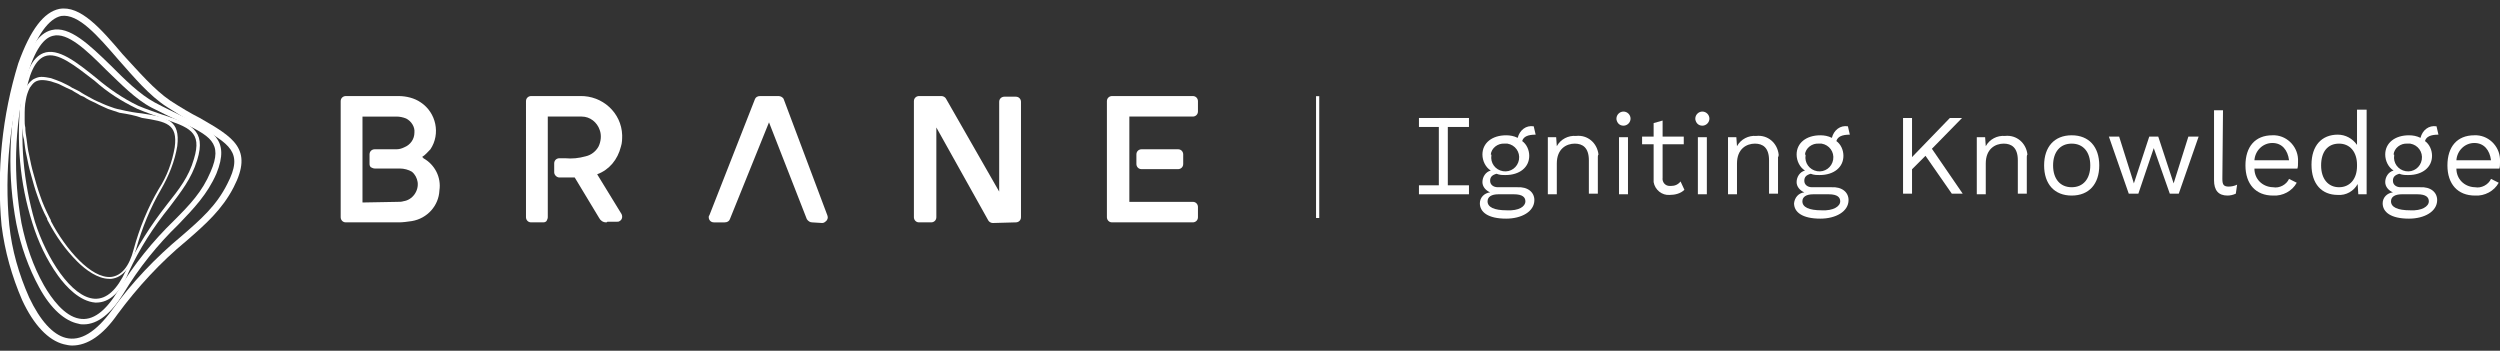 <?xml version="1.0" encoding="utf-8"?>
<!-- Generator: Adobe Illustrator 27.8.0, SVG Export Plug-In . SVG Version: 6.00 Build 0)  -->
<svg version="1.1" id="Group_120562" xmlns="http://www.w3.org/2000/svg" xmlns:xlink="http://www.w3.org/1999/xlink" x="0px"
	 y="0px" viewBox="0 0 389.9 54.7" style="enable-background:new 0 0 389.9 54.7;" xml:space="preserve">
<rect x="0" y="0" width="389.9" height="54.7" fill="#333333" stroke="none"/>
<style type="text/css">
	.st0{fill:#FFFFFF;stroke:#FFFFFF;stroke-width:0.5;stroke-miterlimit:10;}
	.st1{fill:#FFFFFF;}
</style>
<g id="Group_119673">
	<line id="Line_255" class="st0" x1="205.5" y1="15" x2="205.5" y2="34"/>
	<rect id="Rectangle_14416" x="224.4" y="18.4" class="st1" width="1.4" height="11.8"/>
	<path id="Path_28631" class="st1" d="M239.3,31.2c0,1.8-2,2.9-4.4,2.9c-2.8,0-4.1-1-4.1-2.4c0-0.9,0.7-1.6,1.6-1.7
		c-0.7-0.3-1.2-0.9-1.2-1.6c0-0.8,0.5-1.6,1.3-1.8c-0.8-0.5-1.3-1.5-1.3-2.5c0-1.8,1.5-3,3.7-3c0.6,0,1.2,0.1,1.8,0.4
		c0.3-1.2,1.3-2,2.5-1.8l0.3,1.3c-1.2,0-1.9,0.3-2.1,1c0.7,0.5,1.1,1.4,1.1,2.3c0,1.8-1.5,3-3.7,3c-0.5,0-0.9,0-1.4-0.2
		c-0.7,0.2-1,0.5-1,1.1c0,0.6,0.5,1,1.2,1h3C238.3,29.1,239.3,30,239.3,31.2 M237.9,31.4c0-0.6-0.4-1.1-1.8-1.1h-2.4
		c-1.1,0-1.7,0.4-1.7,1.1c0,0.9,1,1.4,3,1.4C236.9,32.9,237.9,32.2,237.9,31.4 M232.6,24.2c-0.2,1.2,0.6,2.3,1.8,2.5
		c1.2,0.2,2.3-0.6,2.5-1.8c0.2-1.2-0.6-2.3-1.8-2.5c-0.1,0-0.2,0-0.4,0c-1.1-0.1-2.1,0.7-2.2,1.7C232.6,24.1,232.6,24.1,232.6,24.2"
		/>
	<path id="Path_28632" class="st1" d="M249.2,24.5v5.7h-1.4V25c0-2-1-2.6-2.2-2.6c-1.3,0-2.8,0.8-2.8,3.1v4.8h-1.4v-8.9h1.3l0.1,1.4
		c0.6-1.1,1.8-1.7,3-1.6c1.8-0.2,3.3,1.1,3.5,2.9C249.2,24.2,249.2,24.4,249.2,24.5"/>
	<path id="Path_28633" class="st1" d="M252.1,18.5c0-0.6,0.5-1.1,1.1-1.1c0.6,0,1.1,0.5,1.1,1.1s-0.5,1.1-1.1,1.1l0,0
		c-0.6,0-1-0.4-1.1-1C252.1,18.6,252.1,18.6,252.1,18.5 M253.9,30.3h-1.4v-8.9h1.4V30.3z"/>
	<path id="Path_28634" class="st1" d="M262.7,29.6c-0.6,0.6-1.5,0.8-2.3,0.8c-1.2,0.1-2.3-0.8-2.5-2c0-0.1,0-0.3,0-0.4v-5.5h-1.8
		v-1.2h1.8v-2.1l1.4-0.4v2.5h3.3v1.2h-3.3v5.2c-0.1,0.7,0.4,1.3,1.1,1.3c0.1,0,0.2,0,0.2,0c0.6,0,1.1-0.2,1.5-0.7L262.7,29.6z"/>
	<path id="Path_28635" class="st1" d="M264.4,18.5c0-0.6,0.5-1.1,1.1-1.1c0.6,0,1.1,0.5,1.1,1.1s-0.5,1.1-1.1,1.1l0,0
		c-0.6,0-1-0.4-1.1-1C264.4,18.6,264.4,18.6,264.4,18.5 M266.2,30.3h-1.4v-8.9h1.4V30.3z"/>
	<path id="Path_28636" class="st1" d="M277.3,24.5v5.7h-1.4V25c0-2-1-2.6-2.2-2.6c-1.3,0-2.8,0.8-2.8,3.1v4.8h-1.4v-8.9h1.3l0.1,1.4
		c0.6-1.1,1.8-1.7,3-1.6c1.8-0.2,3.3,1.1,3.5,2.9C277.4,24.2,277.4,24.4,277.3,24.5"/>
	<path id="Path_28637" class="st1" d="M288.3,31.2c0,1.8-2,2.9-4.4,2.9c-2.8,0-4.1-1-4.1-2.4c0.1-0.9,0.7-1.6,1.6-1.7
		c-0.7-0.3-1.2-0.9-1.2-1.6c0-0.8,0.5-1.6,1.3-1.8c-0.8-0.5-1.3-1.5-1.3-2.5c0-1.8,1.5-3,3.7-3c0.6,0,1.2,0.1,1.8,0.4
		c0.3-1.2,1.3-2,2.5-1.8l0.3,1.3c-1.2,0-1.9,0.3-2.1,1c0.7,0.5,1.1,1.4,1.1,2.3c0,1.8-1.5,3-3.7,3c-0.5,0-0.9,0-1.4-0.2
		c-0.7,0.2-1,0.5-1,1.1c0,0.6,0.5,1,1.2,1h3C287.3,29.1,288.3,30,288.3,31.2 M287,31.4c0-0.6-0.4-1.1-1.8-1.1h-2.4
		c-1.1,0-1.7,0.4-1.7,1.1c0,0.9,1,1.4,3,1.4C285.9,32.9,287,32.2,287,31.4 M281.6,24.2c-0.2,1.2,0.6,2.3,1.8,2.5
		c1.2,0.2,2.3-0.6,2.5-1.8c0.2-1.2-0.6-2.3-1.8-2.5c-0.1,0-0.2,0-0.4,0c-1.1-0.1-2.1,0.7-2.2,1.7C281.6,24.1,281.6,24.1,281.6,24.2"
		/>
	<path id="Path_28638" class="st1" d="M300.3,24.3l-2.1,2.1v3.8h-1.4V18.4h1.4v6.1l5.9-6.1h1.9l-4.7,4.8l4.8,7h-1.7L300.3,24.3z"/>
	<path id="Path_28639" class="st1" d="M316.1,24.5v5.7h-1.4V25c0-2-1-2.6-2.2-2.6c-1.3,0-2.8,0.8-2.8,3.1v4.8h-1.4v-8.9h1.3l0.1,1.4
		c0.6-1.1,1.8-1.7,3-1.6c1.8-0.2,3.3,1.1,3.5,2.9C316.1,24.2,316.1,24.4,316.1,24.5"/>
	<path id="Path_28640" class="st1" d="M327.4,25.8c0,2.9-1.6,4.7-4.3,4.7s-4.3-1.8-4.3-4.7s1.6-4.7,4.3-4.7S327.4,22.9,327.4,25.8
		 M320.2,25.8c0,2.1,1.1,3.4,2.9,3.4s2.9-1.3,2.9-3.4s-1.1-3.4-2.9-3.4S320.2,23.7,320.2,25.8"/>
	<path id="Path_28641" class="st1" d="M342.9,21.3l-3.1,8.9h-1.4l-2.5-7.1l-2.4,7.1H332l-3.1-8.9h1.6l2.3,7.3l2.4-7.3h1.4l2.4,7.3
		l2.3-7.3L342.9,21.3z"/>
	<path id="Path_28642" class="st1" d="M346.6,27.9c0,0.9,0.2,1.2,1,1.2c0.4,0,0.9-0.1,1.3-0.3l-0.2,1.4c-0.4,0.2-0.9,0.3-1.3,0.3
		c-1.4,0-2.1-0.8-2.1-2.4V17.2h1.4L346.6,27.9z"/>
	<path id="Path_28643" class="st1" d="M358.3,26.3h-6.7c0,1.6,1.2,2.8,2.8,2.9c0,0,0.1,0,0.1,0c1,0.2,2.1-0.4,2.5-1.3l1.2,0.6
		c-0.7,1.3-2.2,2.1-3.7,2c-2.7,0-4.3-1.8-4.3-4.7s1.5-4.7,4.2-4.7c2.1-0.1,3.9,1.6,4,3.7c0,0.2,0,0.3,0,0.5
		C358.4,25.7,358.4,26,358.3,26.3 M351.6,25h5.4c-0.2-1.6-1.1-2.7-2.6-2.7C352.9,22.3,351.7,23.5,351.6,25
		C351.6,25,351.6,25,351.6,25"/>
	<path id="Path_28644" class="st1" d="M369.1,17.2v13.1h-1.3l-0.1-1.6c-0.6,1.1-1.8,1.8-3.1,1.7c-2.5,0-4.1-1.7-4.1-4.7
		s1.6-4.7,4.1-4.7c1.2,0,2.3,0.6,3,1.6v-5.5H369.1z M367.6,25.9v-0.2c0-2-1.1-3.3-2.8-3.3c-1.8,0-2.8,1.3-2.8,3.4s1.1,3.4,2.8,3.4
		C366.5,29.2,367.6,27.9,367.6,25.9"/>
	<path id="Path_28645" class="st1" d="M380.1,31.2c0,1.8-2,2.9-4.4,2.9c-2.8,0-4.1-1-4.1-2.4c0-0.9,0.7-1.6,1.6-1.7
		c-0.7-0.3-1.2-0.9-1.2-1.6c0-0.8,0.5-1.6,1.3-1.8c-0.8-0.5-1.3-1.5-1.3-2.5c0-1.8,1.5-3,3.7-3c0.6,0,1.2,0.1,1.8,0.4
		c0.3-1.2,1.3-2,2.5-1.8l0.3,1.3c-1.2,0-1.9,0.3-2.1,1c0.7,0.5,1.1,1.4,1.1,2.3c0,1.8-1.5,3-3.7,3c-0.5,0-0.9,0-1.4-0.2
		c-0.7,0.2-1,0.5-1,1.1c0,0.6,0.5,1,1.2,1h3C379.1,29.1,380.1,30,380.1,31.2 M378.8,31.4c0-0.6-0.4-1.1-1.8-1.1h-2.4
		c-1.1,0-1.7,0.4-1.7,1.1c0,0.9,1,1.4,3,1.4C377.7,32.9,378.8,32.2,378.8,31.4 M373.4,24.2c-0.2,1.2,0.6,2.3,1.8,2.5
		c1.2,0.2,2.3-0.6,2.5-1.8c0.2-1.2-0.6-2.3-1.8-2.5c-0.1,0-0.2,0-0.4,0c-1.1-0.1-2.1,0.7-2.2,1.7C373.4,24.1,373.4,24.1,373.4,24.2"
		/>
	<path id="Path_28646" class="st1" d="M389.8,26.3h-6.7c0,1.6,1.2,2.8,2.8,2.9c0,0,0.1,0,0.1,0c1,0.2,2.1-0.4,2.5-1.3l1.2,0.6
		c-0.7,1.3-2.2,2.1-3.7,2c-2.7,0-4.3-1.8-4.3-4.7s1.5-4.7,4.2-4.7c2.1-0.1,3.9,1.6,4,3.7c0,0.2,0,0.3,0,0.5
		C389.9,25.7,389.9,26,389.8,26.3 M383.1,25h5.4c-0.2-1.6-1.1-2.7-2.6-2.7C384.4,22.3,383.2,23.5,383.1,25
		C383.1,25,383.1,25,383.1,25"/>
	<rect id="Rectangle_14417" x="221.3" y="18.4" class="st1" width="7.8" height="1.4"/>
	<rect id="Rectangle_14418" x="221.3" y="28.9" class="st1" width="7.8" height="1.4"/>
	<g id="Untitled-2" transform="translate(10.047 10.989)">
		<g id="Group_120560" transform="translate(0 0)">
			<path id="Path_29314" class="st1" d="M7,32.5c-1.8,0-3.7-1.4-5-2.7c-1.8-1.8-3.3-3.9-4.5-6.2c-0.1-0.2-0.2-0.3-0.2-0.5
				c-0.6-1.1-1.1-2.3-1.5-3.5c-0.4-1.1-0.7-2.2-1-3.3c-0.3-1-0.5-2-0.7-3c-0.2-0.8-0.3-1.7-0.4-2.5C-6.5,10.2-6.5,9.5-6.6,9
				c0-0.4,0-0.8-0.1-1.1l0,0c0-0.2,0-0.4,0-0.7c0-0.9,0.1-1.9,0.2-2.8c0.1-0.7,0.3-1.3,0.6-1.9c0.2-0.4,0.6-0.8,1-1.1
				c0.4-0.2,0.8-0.4,1.3-0.4c0.5,0,1,0.1,1.5,0.2c0.6,0.2,1.1,0.4,1.6,0.6c0.6,0.3,1.3,0.6,1.7,0.9C1.8,3,2.3,3.2,2.7,3.5l0.5,0.3
				c0.6,0.3,1.2,0.7,1.9,1c0.7,0.3,1.3,0.6,1.9,0.8C7.5,5.8,8.1,6,8.7,6.1c1.2,0.3,2.4,0.5,3.4,0.6c3.9,0.6,6,1,5.5,5.1
				c-0.4,2.4-1.3,4.6-2.5,6.7c-1.7,2.9-3,6.1-3.9,9.3c-0.8,2.9-2.1,4.5-3.9,4.7C7.2,32.5,7.1,32.5,7,32.5z M-6.2,7.8
				c0,0.3,0,0.7,0.1,1.1c0,0.6,0.1,1.2,0.2,1.8c0.1,0.8,0.2,1.7,0.4,2.5c0.2,1,0.4,2,0.7,3c0.3,1.1,0.6,2.2,1,3.3
				c0.4,1.2,0.9,2.3,1.5,3.5c0.1,0.2,0.2,0.3,0.2,0.5c2.3,4.4,6.3,9,9.4,8.7c1.6-0.2,2.8-1.6,3.5-4.3c0.9-3.3,2.2-6.5,3.9-9.4
				c1.3-2,2.1-4.2,2.5-6.5c0.5-3.7-1.3-4-5.1-4.6C11,7,9.9,6.8,8.6,6.6C8,6.4,7.4,6.2,6.8,6C6.2,5.7,5.6,5.5,4.9,5.1
				C4.2,4.8,3.6,4.5,3,4.1L2.5,3.9C2.1,3.6,1.6,3.4,1.2,3.1C0.7,2.9,0.1,2.6-0.5,2.3C-1,2-1.6,1.9-2.1,1.7C-2.5,1.6-3,1.5-3.5,1.5
				c-0.4,0-0.8,0.1-1.1,0.3C-4.9,2-5.2,2.4-5.4,2.7C-5.7,3.3-5.9,3.9-6,4.5c-0.2,0.9-0.2,1.8-0.2,2.7L-6.2,7.8L-6.2,7.8L-6.2,7.8z"
				/>
			<path id="Path_29315" class="st1" d="M5,36.2c-0.1,0-0.2,0-0.2,0C2.4,36,0.3,33.8-1,32c-1.8-2.5-3.1-5.3-4-8.2
				C-7,17.5-7.5,11-6.8,4.5l0,0C-6.1,0.2-5-2-3.3-2.7C-1-3.6,1.9-1.3,5,1.2c2,1.7,4.2,3.2,6.5,4.3c1.4,0.6,2.7,1,3.8,1.4
				c4.3,1.4,6.9,2.3,5.4,7.1c-0.9,2.9-2.5,4.9-4.3,7.3c-2.5,3.1-4.7,6.5-6.4,10.2C8.8,34.6,7,36.2,5,36.2L5,36.2z M-6.2,4.5
				C-7,10.9-6.4,17.4-4.6,23.6c1.8,5.7,5.7,11.8,9.3,12c1.9,0.1,3.5-1.4,4.9-4.4c1.7-3.7,3.9-7.1,6.4-10.3c1.9-2.4,3.4-4.3,4.2-7.1
				c1.3-4.3-0.7-4.9-5.1-6.4C14.1,7,12.8,6.6,11.4,6C8.9,4.8,6.7,3.4,4.7,1.6C1.7-0.7-1.1-3-3.1-2.2C-4.6-1.6-5.6,0.6-6.2,4.5
				L-6.2,4.5z"/>
			<path id="Path_29316" class="st1" d="M3,39.6c-0.3,0-0.5,0-0.8-0.1c-2.1-0.4-4.3-2.3-6.1-5.6c-1.7-3.1-2.9-6.5-3.6-10
				C-8.9,16.5-8.7,8.9-7,1.5l0,0c1.3-4.8,2.9-7.3,5-7.8C0.8-7,3.9-4,7.2-0.8c2.2,2.2,4.5,4.5,6.9,5.8c1.5,0.8,3,1.5,4.2,2.1
				c4.8,2.2,7.6,3.6,5.4,9c-1.4,3.2-3.5,5.4-5.9,7.9c-3.3,3.2-6.2,6.8-8.6,10.8C7.3,37.9,5.2,39.6,3,39.6L3,39.6z M-6.1,1.8
				C-7.8,9-8,16.5-6.7,23.8c0.7,3.4,1.8,6.7,3.5,9.7c1.2,2.1,3.2,4.8,5.5,5.2c2.1,0.4,4.1-1.1,6.1-4.4c2.4-4,5.4-7.7,8.7-10.9
				c2.5-2.5,4.4-4.5,5.7-7.6c2-4.6-0.1-5.6-4.9-7.9c-1.3-0.6-2.7-1.3-4.3-2.1c-2.5-1.3-4.8-3.7-7.1-5.9c-3.1-3.1-6-5.9-8.3-5.3
				C-3.5-5-4.9-2.6-6.1,1.8L-6.1,1.8z"/>
			<path id="Path_29317" class="st1" d="M1.2,42.9c-0.4,0-0.9-0.1-1.3-0.2c-2.4-0.6-4.7-3-6.5-6.9c-1.6-3.7-2.7-7.6-3.2-11.6
				c-0.8-8.5,0.1-17.2,2.6-25.3l0,0c1.9-5.3,4-8,6.4-8.5c3.3-0.6,6.5,3.1,9.9,7.1C11.6,0.2,14,3,16.5,4.7c1.7,1.1,3.2,2,4.6,2.7
				c5.2,3,8.4,4.8,5.3,10.8C24.6,21.7,22,24,19,26.6c-4,3.3-7.6,7.2-10.7,11.4C6,41.3,3.6,42.9,1.2,42.9L1.2,42.9z M-6-0.7
				c-2.5,8-3.4,16.5-2.6,24.8c0.4,3.9,1.5,7.7,3.1,11.3c1.7,3.6,3.7,5.8,5.7,6.3c2.3,0.6,4.7-0.9,7.2-4.3c3.1-4.3,6.8-8.2,10.9-11.6
				c3-2.6,5.4-4.7,7.1-8.1c2.6-5,0.4-6.2-4.8-9.2c-1.4-0.8-2.9-1.7-4.6-2.8C13.2,3.9,10.8,1,8.4-1.7C5.2-5.4,2.2-8.9-0.5-8.5
				C-2.4-8.1-4.3-5.6-6-0.7z"/>
		</g>
		<g id="Group_120561" transform="translate(53.186 13.591)">
			<path id="Path_29318" class="st1" d="M91.6,10.2c-0.3,0-0.6-0.2-0.7-0.4L82.8-4.7v14c0,0.5-0.4,0.8-0.8,0.8h-1.9
				c-0.5,0-0.8-0.4-0.8-0.8c0,0,0,0,0,0V-8.8c0-0.5,0.4-0.8,0.8-0.8c0,0,0,0,0,0l3.5,0c0.3,0,0.6,0.2,0.7,0.4l8.3,14.5v-14
				c0-0.5,0.4-0.8,0.8-0.8h1.8c0.5,0,0.8,0.4,0.8,0.8V9.3c0,0.5-0.4,0.8-0.8,0.8L91.6,10.2L91.6,10.2z"/>
			<path id="Path_24809" class="st1" d="M92.5,6.3L83.8-9c-0.1-0.1-0.1-0.1-0.3-0.1c-1.1,0-2.4,0-3.5,0c-0.2,0-0.3,0.1-0.3,0.3v0
				V9.3c0,0.2,0.1,0.3,0.3,0.3c0,0,0,0,0,0H82c0.2,0,0.3-0.1,0.3-0.3v0V-5.6c0-0.2,0.1-0.3,0.3-0.3c0.1,0,0.2,0.1,0.3,0.1l8.5,15.2
				c0.1,0.1,0.2,0.1,0.3,0.1l3.5,0c0.2,0,0.3-0.1,0.3-0.3v0V-8.8c0-0.2-0.1-0.3-0.3-0.3l0,0h-1.8c-0.2,0-0.3,0.1-0.3,0.3v0v15
				c0,0.2-0.1,0.3-0.3,0.3C92.7,6.4,92.6,6.4,92.5,6.3L92.5,6.3z"/>
			<path id="Path_29319" class="st1" d="M63.4,10.1c-0.3,0-0.6-0.2-0.8-0.5L56.7-5.5L50.6,9.6c-0.1,0.3-0.4,0.5-0.8,0.5
				c-0.3,0-0.5,0-0.8,0h-0.9c-0.5,0-0.8-0.4-0.8-0.8c0-0.1,0-0.2,0.1-0.3l7.1-18.1c0.1-0.3,0.4-0.5,0.8-0.5c0.5,0,0.9,0,1.3,0
				c0.5,0,1.1,0,1.6,0c0.3,0,0.7,0.2,0.8,0.5L65.8,9c0.1,0.3,0.1,0.5-0.1,0.8c-0.2,0.2-0.4,0.4-0.7,0.4L63.4,10.1L63.4,10.1z"/>
			<path id="Path_24811" class="st1" d="M57-6.3l6.1,15.7c0,0.1,0.2,0.2,0.3,0.2H65c0.2,0,0.3-0.1,0.3-0.3c0,0,0-0.1,0-0.1L58.4-8.9
				c0-0.1-0.2-0.2-0.3-0.2c-1,0-1.9,0-2.9,0c-0.1,0-0.2,0.1-0.3,0.2L47.8,9.2c-0.1,0.1,0,0.3,0.2,0.4c0,0,0.1,0,0.1,0
				c0.6,0,1.2,0,1.7,0c0.1,0,0.2-0.1,0.3-0.2l6.4-15.7c0.1-0.1,0.2-0.2,0.4-0.2C56.9-6.4,57-6.4,57-6.3L57-6.3z"/>
			<path id="Path_29320" class="st1" d="M110.2,10.1c-0.5,0-0.8-0.4-0.8-0.8l0-18.1c0-0.5,0.4-0.8,0.8-0.8h12.6
				c0.5,0,0.8,0.4,0.8,0.8v1.6c0,0.5-0.4,0.8-0.8,0.8h-9.9l0,13.3h9.9c0.5,0,0.8,0.4,0.8,0.8v1.6c0,0.5-0.4,0.8-0.8,0.8L110.2,10.1
				L110.2,10.1z M114.8,1.8c-0.5,0-0.8-0.4-0.8-0.8v-1.5c0-0.5,0.4-0.8,0.8-0.8h5.7c0.5,0,0.8,0.4,0.8,0.8V1c0,0.5-0.4,0.8-0.8,0.8
				L114.8,1.8z"/>
			<path id="Path_29321" class="st1" d="M112.2-6.6c0-0.2,0.1-0.3,0.3-0.3l0,0h10.2c0.2,0,0.3-0.1,0.3-0.3v0v-1.6
				c0-0.2-0.1-0.3-0.3-0.3c0,0,0,0,0,0h-12.6c-0.2,0-0.3,0.1-0.3,0.3c0,0,0,0,0,0l0,18.1c0,0.2,0.1,0.3,0.3,0.3l0,0h12.5
				c0.2,0,0.3-0.1,0.3-0.3v0V7.7c0-0.2-0.1-0.3-0.3-0.3l0,0h-10.2c-0.2,0-0.3-0.1-0.3-0.3v0L112.2-6.6L112.2-6.6z M120.5-0.8h-5.7
				c-0.2,0-0.3,0.1-0.3,0.3v0V1c0,0.2,0.1,0.3,0.3,0.3l0,0h5.7c0.2,0,0.3-0.1,0.3-0.3v0v-1.5C120.8-0.7,120.6-0.8,120.5-0.8z"/>
			<path id="Path_29322" class="st1" d="M-9.3,10.1c-0.5,0-0.8-0.4-0.8-0.8V-8.8c0-0.5,0.4-0.8,0.8-0.8l0,0h7.9c0.1,0,0.2,0,0.3,0
				c1.2,0,2.5,0.3,3.5,1c2.4,1.6,3.1,4.9,1.5,7.3C3.5-0.9,3.1-0.4,2.6-0.1C2.7,0,2.8,0,2.8,0.1c1.8,1,2.8,3,2.5,5
				C5.2,7.5,3.4,9.5,1,9.9c-0.7,0.1-1.4,0.2-2,0.2L-9.3,10.1L-9.3,10.1z M-1.2,6.9c0.3,0,0.6,0,0.9-0.1c1.4-0.2,2.4-1.6,2.2-3
				C1.8,3.2,1.5,2.6,1,2.2C0.5,1.9-0.2,1.7-0.9,1.7l-3.9,0c-0.2,0-0.4-0.1-0.6-0.2c-0.2-0.2-0.2-0.4-0.2-0.6v-1.4
				c0-0.5,0.4-0.8,0.8-0.8h3.4c0.4,0,0.8-0.1,1.2-0.3C0.8-2,1.4-2.9,1.4-3.9v0c0.1-0.9-0.5-1.8-1.3-2.2c-0.5-0.2-1-0.3-1.5-0.3h-0.1
				l-5.2,0l0,13.4L-1.2,6.9L-1.2,6.9z"/>
			<path id="Path_29323" class="st1" d="M2.6,0.5C2.2,0.3,1.8,0.2,1.5,0c0,0,0,0,0,0c0,0,0.1,0,0.1-0.1c2.3-1.2,3.3-4,2.1-6.3
				C3.3-7.2,2.8-7.8,2.1-8.2C1-8.8-0.2-9.2-1.4-9.1h-7.9c-0.2,0-0.3,0.1-0.3,0.3c0,0,0,0,0,0V9.3c0,0.2,0.1,0.3,0.3,0.3c0,0,0,0,0,0
				h8.2c0.7,0,1.3-0.1,2-0.2C3.1,9,4.7,7.2,4.8,5C5.1,3.2,4.2,1.4,2.6,0.5L2.6,0.5z M-7.3-6.7C-7.3-6.8-7.1-7-7-7l0,0l5.4,0
				c0.6,0,1.2,0.1,1.8,0.3C1.3-6.2,2-5.1,1.9-3.9c0,1.2-0.7,2.4-1.9,2.8C-0.4-1-0.8-0.9-1.3-0.9h-3.4C-4.9-0.9-5-0.7-5-0.6v0v1.4
				C-5,1-4.9,1.1-4.8,1.1c0,0,0,0,0,0l3.8,0c0.8,0,1.6,0.2,2.3,0.7c1.3,1.1,1.5,3.1,0.4,4.5c-0.5,0.6-1.2,1-2,1.1
				c-0.3,0.1-0.7,0.1-1,0.1l-5.8,0c-0.2,0-0.3-0.1-0.3-0.3v0L-7.3-6.7L-7.3-6.7z"/>
			<path id="Path_29324" class="st1" d="M31.3,10.1c-0.5,0-0.9-0.3-1.1-0.7l-3.8-6.3c-0.3,0-0.6,0-1,0c-0.4,0-0.9,0-1.4,0
				c-0.4,0-0.8-0.4-0.8-0.8V0.9c0-0.5,0.4-0.8,0.8-0.8c0.3,0,0.6,0,0.9,0c1.1,0.1,2.1,0,3.2-0.3C29-0.4,29.7-1,30.1-1.7
				c0.4-0.8,0.5-1.8,0.2-2.6c-0.4-1.2-1.5-2.1-2.8-2.1l-5.3,0l0,15.7c0,0.2-0.1,0.4-0.2,0.6c-0.2,0.2-0.4,0.2-0.6,0.2h-1.8
				c-0.5,0-0.8-0.4-0.8-0.8V-8.8c0-0.5,0.4-0.8,0.8-0.8h7.6c3.5-0.1,6.5,2.6,6.6,6.1c0,0.6,0,1.2-0.2,1.8c-0.5,2-1.8,3.6-3.7,4.3
				l3.8,6.2c0.2,0.4,0.1,0.9-0.3,1.1c-0.1,0.1-0.3,0.1-0.4,0.1h-0.7c-0.3,0-0.5,0-0.8,0C31.4,10.1,31.4,10.1,31.3,10.1L31.3,10.1z"
				/>
			<path id="Path_29325" class="st1" d="M33.2,9.1l-3.9-6.5c-0.1-0.1,0-0.3,0.1-0.4c0,0,0,0,0.1,0c1.8-0.6,3.2-2.1,3.6-4
				c0.5-2.1-0.1-4.3-1.7-5.8c-1.2-1-2.6-1.6-4.2-1.6h-7.6c-0.2,0-0.3,0.1-0.3,0.3v0V9.3c0,0.2,0.1,0.3,0.3,0.3l0,0h1.8
				c0.2,0,0.3-0.1,0.3-0.3c0,0,0,0,0,0l0-16c0-0.2,0.1-0.3,0.3-0.3l5.5,0c1.5,0,2.9,1,3.3,2.5c0.7,2-0.4,4.1-2.4,4.8
				c-1.4,0.3-2.8,0.4-4.3,0.3c-0.2,0-0.3,0.1-0.3,0.3c0,0,0,0,0,0v1.4c0,0.2,0.1,0.3,0.3,0.3c0.8,0,1.6,0,2.4,0c0.1,0,0.2,0,0.3,0.1
				l3.9,6.4c0.1,0.3,0.4,0.4,0.7,0.4c0.5,0,1,0,1.6,0c0.2,0,0.3-0.1,0.3-0.3C33.3,9.2,33.3,9.2,33.2,9.1L33.2,9.1z"/>
		</g>
	</g>
</g>
</svg>
